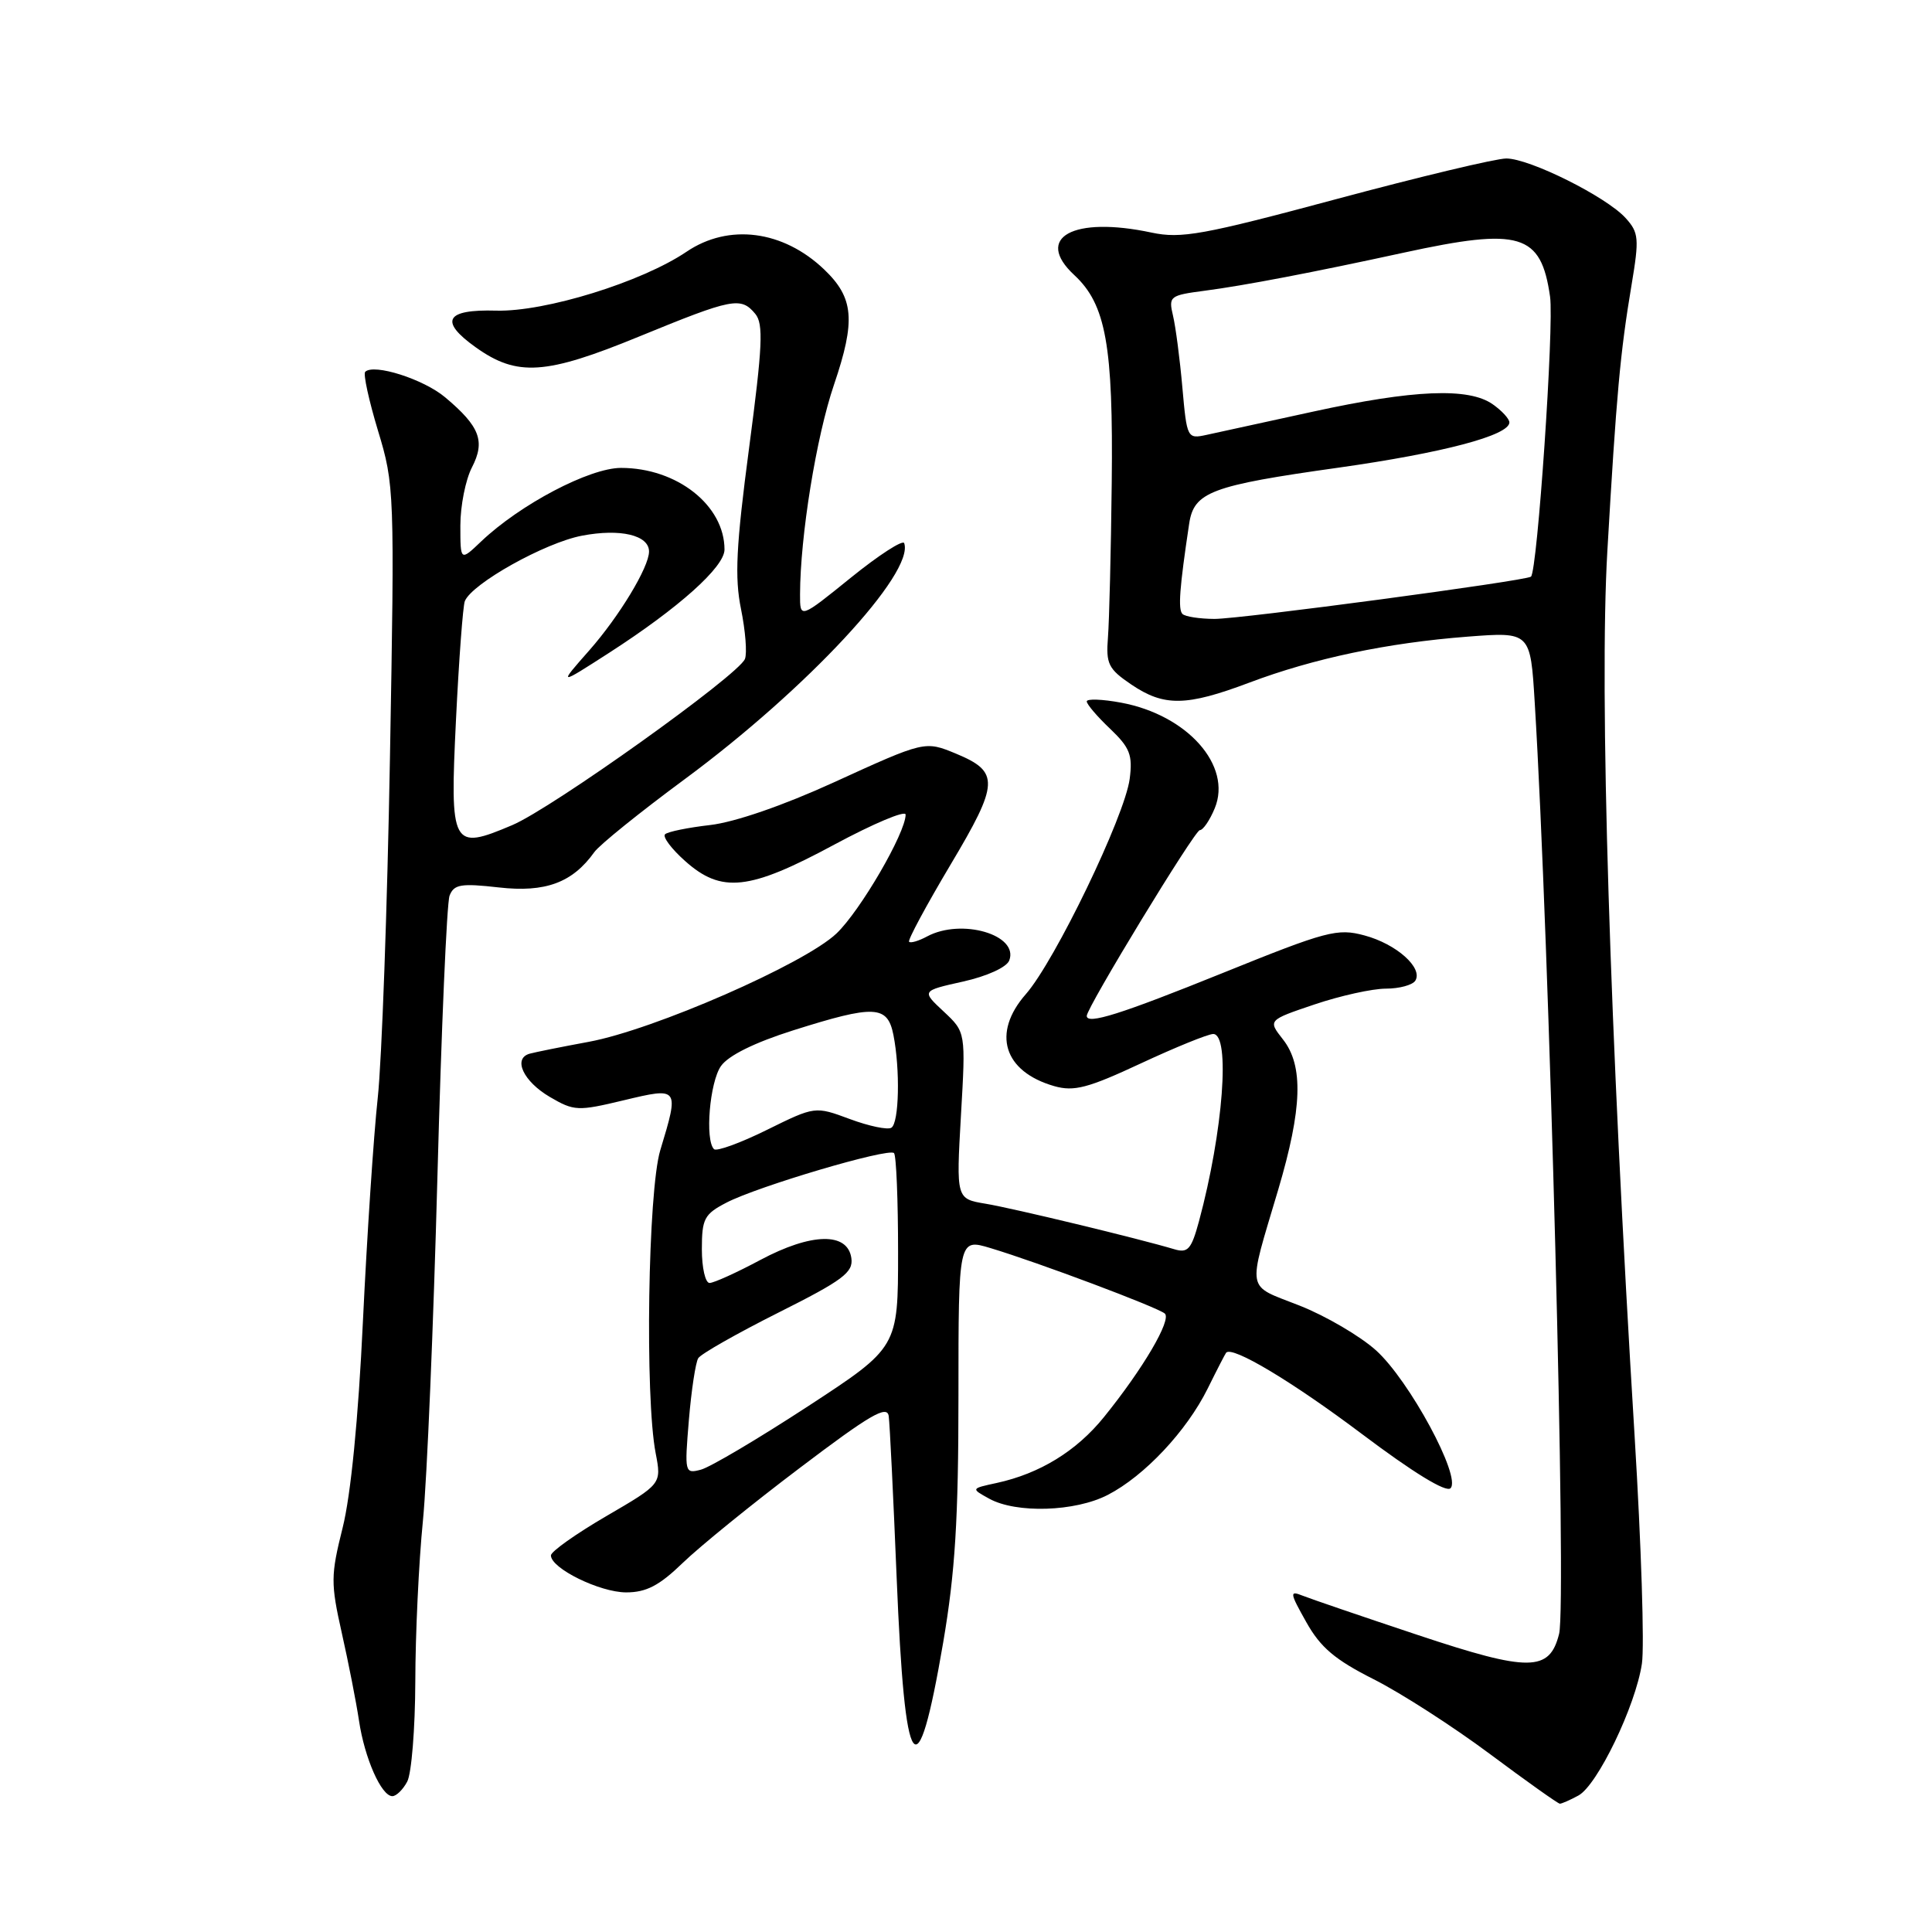 <?xml version="1.0" encoding="UTF-8" standalone="no"?>
<!DOCTYPE svg PUBLIC "-//W3C//DTD SVG 1.1//EN" "http://www.w3.org/Graphics/SVG/1.1/DTD/svg11.dtd" >
<svg xmlns="http://www.w3.org/2000/svg" xmlns:xlink="http://www.w3.org/1999/xlink" version="1.1" viewBox="0 0 256 256">
 <g >
 <path fill="currentColor"
d=" M 209.14 237.92 C 211.65 236.58 216.72 226.06 217.56 220.45 C 217.91 218.15 217.47 204.62 216.60 190.38 C 213.29 136.42 211.90 91.66 212.98 73.06 C 214.18 52.30 214.68 46.76 216.19 37.75 C 217.22 31.60 217.15 30.82 215.41 28.90 C 212.87 26.08 202.69 21.00 199.59 21.00 C 198.23 21.00 188.10 23.42 177.08 26.38 C 159.36 31.14 156.51 31.65 152.59 30.82 C 142.20 28.60 136.98 31.47 142.35 36.45 C 146.54 40.33 147.52 45.78 147.31 64.00 C 147.21 73.08 146.98 82.28 146.81 84.45 C 146.53 87.97 146.86 88.64 149.90 90.70 C 154.24 93.64 157.18 93.60 165.52 90.46 C 174.08 87.23 183.84 85.18 194.46 84.36 C 202.79 83.72 202.79 83.72 203.36 93.11 C 205.31 125.03 207.60 212.48 206.59 216.49 C 205.33 221.54 202.63 221.56 187.94 216.67 C 180.55 214.21 173.64 211.85 172.59 211.43 C 170.85 210.73 170.90 211.05 173.09 214.94 C 174.97 218.30 176.90 219.93 182.02 222.51 C 185.61 224.32 192.53 228.77 197.40 232.40 C 202.27 236.03 206.45 239.00 206.69 239.00 C 206.93 239.00 208.04 238.52 209.14 237.92 Z  M 53.96 236.07 C 54.53 235.00 55.01 229.04 55.03 222.82 C 55.04 216.59 55.49 207.00 56.04 201.50 C 56.58 196.00 57.44 175.51 57.96 155.96 C 58.48 136.42 59.20 119.64 59.57 118.68 C 60.15 117.18 61.07 117.02 66.10 117.59 C 72.26 118.29 75.86 116.96 78.75 112.91 C 79.43 111.95 84.83 107.60 90.75 103.23 C 106.91 91.29 121.19 75.92 119.81 71.97 C 119.64 71.49 116.46 73.54 112.75 76.54 C 106.00 82.00 106.00 82.00 106.01 78.75 C 106.03 71.04 108.16 57.87 110.51 50.97 C 113.40 42.46 113.15 39.47 109.20 35.70 C 103.76 30.51 96.56 29.58 90.98 33.35 C 85.02 37.38 72.21 41.34 65.75 41.16 C 59.02 40.97 58.15 42.54 63.05 46.03 C 68.52 49.93 72.30 49.68 84.69 44.59 C 97.08 39.51 98.17 39.29 100.08 41.59 C 101.18 42.92 101.04 45.88 99.26 59.34 C 97.54 72.34 97.33 76.52 98.19 80.71 C 98.77 83.57 99.01 86.54 98.71 87.31 C 97.90 89.43 73.15 107.11 67.86 109.34 C 59.86 112.73 59.60 112.25 60.42 95.39 C 60.81 87.38 61.34 80.30 61.59 79.66 C 62.52 77.33 72.21 71.91 77.12 70.98 C 82.20 70.01 86.00 70.91 86.00 73.08 C 86.00 75.15 82.06 81.66 78.09 86.17 C 73.97 90.84 73.97 90.84 80.73 86.49 C 89.93 80.56 96.00 75.13 96.00 72.82 C 96.00 66.97 89.71 62.00 82.29 62.00 C 78.11 62.00 68.91 66.84 63.75 71.75 C 61.00 74.37 61.00 74.37 61.00 69.64 C 61.00 67.03 61.69 63.57 62.53 61.94 C 64.33 58.46 63.59 56.51 58.99 52.65 C 56.13 50.24 49.53 48.14 48.39 49.27 C 48.11 49.56 48.88 53.07 50.09 57.08 C 52.26 64.22 52.30 65.13 51.67 100.44 C 51.32 120.27 50.59 140.55 50.05 145.50 C 49.51 150.45 48.63 163.75 48.09 175.06 C 47.48 188.04 46.48 198.14 45.40 202.44 C 43.82 208.76 43.81 209.77 45.29 216.38 C 46.17 220.29 47.20 225.53 47.57 228.00 C 48.31 232.97 50.53 238.00 51.99 238.00 C 52.51 238.00 53.40 237.13 53.96 236.07 Z  M 124.98 217.62 C 126.56 208.35 127.00 201.31 127.00 184.95 C 127.00 164.10 127.00 164.10 131.25 165.38 C 137.57 167.28 153.38 173.22 154.34 174.05 C 155.28 174.86 151.46 181.37 146.28 187.77 C 142.64 192.28 137.77 195.26 132.07 196.50 C 128.64 197.24 128.64 197.24 131.07 198.58 C 134.65 200.56 142.47 200.32 146.79 198.08 C 151.64 195.58 157.23 189.63 160.02 184.00 C 161.24 181.53 162.35 179.38 162.47 179.24 C 163.27 178.30 171.22 183.06 180.46 190.01 C 187.26 195.13 191.61 197.79 192.20 197.20 C 193.67 195.73 186.74 182.90 182.33 178.93 C 180.23 177.04 175.66 174.36 172.18 172.99 C 165.02 170.16 165.26 171.50 169.37 157.64 C 172.56 146.87 172.74 141.21 170.00 137.73 C 168.00 135.18 168.00 135.18 174.19 133.09 C 177.60 131.94 181.85 131.00 183.64 131.00 C 185.42 131.00 187.18 130.52 187.54 129.94 C 188.58 128.25 185.03 125.08 180.80 123.95 C 177.21 122.98 175.83 123.34 161.96 128.95 C 148.52 134.38 144.00 135.81 144.00 134.61 C 144.00 133.51 158.31 110.00 158.98 110.00 C 159.41 110.00 160.30 108.70 160.96 107.10 C 163.29 101.46 157.35 94.75 148.57 93.11 C 146.06 92.64 144.00 92.57 144.00 92.94 C 144.00 93.32 145.39 94.95 147.09 96.56 C 149.72 99.07 150.10 100.04 149.69 103.20 C 149.04 108.16 139.79 127.33 135.93 131.73 C 131.40 136.89 132.97 141.99 139.70 143.92 C 142.32 144.66 144.15 144.18 151.16 140.91 C 155.75 138.77 160.06 137.02 160.75 137.01 C 163.06 136.99 162.08 149.94 158.87 161.83 C 157.86 165.55 157.40 166.07 155.60 165.53 C 150.82 164.10 134.22 160.10 130.60 159.50 C 126.70 158.85 126.70 158.85 127.33 147.81 C 127.97 136.77 127.97 136.77 125.04 134.03 C 122.10 131.29 122.10 131.29 127.62 130.06 C 130.80 129.35 133.38 128.17 133.73 127.27 C 135.03 123.87 127.41 121.64 122.85 124.08 C 121.74 124.68 120.66 125.00 120.46 124.79 C 120.25 124.59 122.73 119.99 125.96 114.56 C 132.40 103.76 132.47 102.27 126.67 99.86 C 122.55 98.16 122.54 98.16 110.46 103.68 C 103.81 106.72 97.38 108.94 94.11 109.32 C 91.15 109.66 88.45 110.21 88.12 110.55 C 87.78 110.89 88.97 112.48 90.77 114.08 C 95.60 118.40 99.27 118.00 110.56 111.91 C 115.75 109.12 120.00 107.33 120.00 107.94 C 120.00 110.36 114.00 120.68 110.84 123.69 C 106.62 127.71 86.63 136.46 78.00 138.05 C 74.42 138.71 70.90 139.42 70.18 139.62 C 67.92 140.26 69.35 143.30 72.87 145.36 C 76.07 147.23 76.57 147.25 82.62 145.80 C 90.00 144.03 90.02 144.06 87.49 152.41 C 85.86 157.79 85.44 185.15 86.88 192.56 C 87.66 196.63 87.66 196.63 80.33 200.90 C 76.30 203.25 73.00 205.59 73.00 206.10 C 73.00 207.82 79.47 210.99 82.96 211.00 C 85.63 211.00 87.35 210.11 90.46 207.10 C 92.68 204.95 99.67 199.27 106.00 194.49 C 115.28 187.46 117.55 186.14 117.76 187.64 C 117.90 188.66 118.37 198.29 118.81 209.03 C 119.90 235.66 121.51 237.90 124.98 217.62 Z  M 156.68 81.35 C 156.08 80.75 156.29 77.91 157.57 69.40 C 158.20 65.19 160.46 64.34 177.34 61.97 C 191.21 60.01 200.00 57.69 200.00 55.97 C 200.00 55.50 199.00 54.41 197.78 53.56 C 194.60 51.33 187.32 51.63 174.00 54.54 C 167.68 55.92 161.33 57.31 159.89 57.62 C 157.32 58.18 157.27 58.09 156.67 51.34 C 156.34 47.58 155.78 43.30 155.43 41.83 C 154.82 39.26 155.00 39.13 159.65 38.52 C 164.86 37.84 173.96 36.10 186.00 33.48 C 201.45 30.12 204.19 30.94 205.39 39.30 C 205.94 43.10 203.71 75.72 202.86 76.41 C 202.15 76.97 164.41 82.02 160.92 82.01 C 158.95 82.00 157.04 81.71 156.68 81.35 Z  M 91.28 188.16 C 91.61 184.22 92.17 180.53 92.52 179.97 C 92.87 179.40 97.65 176.69 103.14 173.93 C 111.70 169.64 113.08 168.60 112.81 166.71 C 112.32 163.24 107.52 163.34 100.75 166.95 C 97.61 168.63 94.58 170.00 94.02 170.00 C 93.46 170.00 93.00 167.99 93.00 165.53 C 93.00 161.49 93.32 160.88 96.25 159.36 C 100.39 157.20 117.73 152.07 118.46 152.79 C 118.76 153.09 119.00 159.01 119.00 165.94 C 119.00 178.54 119.00 178.54 107.03 186.36 C 100.44 190.66 94.07 194.43 92.87 194.74 C 90.73 195.30 90.70 195.15 91.28 188.16 Z  M 94.61 152.27 C 93.39 151.06 94.04 143.39 95.53 141.26 C 96.51 139.86 99.98 138.15 105.09 136.53 C 115.89 133.12 117.59 133.19 118.38 137.12 C 119.29 141.70 119.14 148.80 118.11 149.43 C 117.62 149.74 115.14 149.22 112.61 148.28 C 108.00 146.57 108.00 146.57 101.61 149.72 C 98.09 151.46 94.94 152.60 94.61 152.27 Z "/>
</g>
</svg>